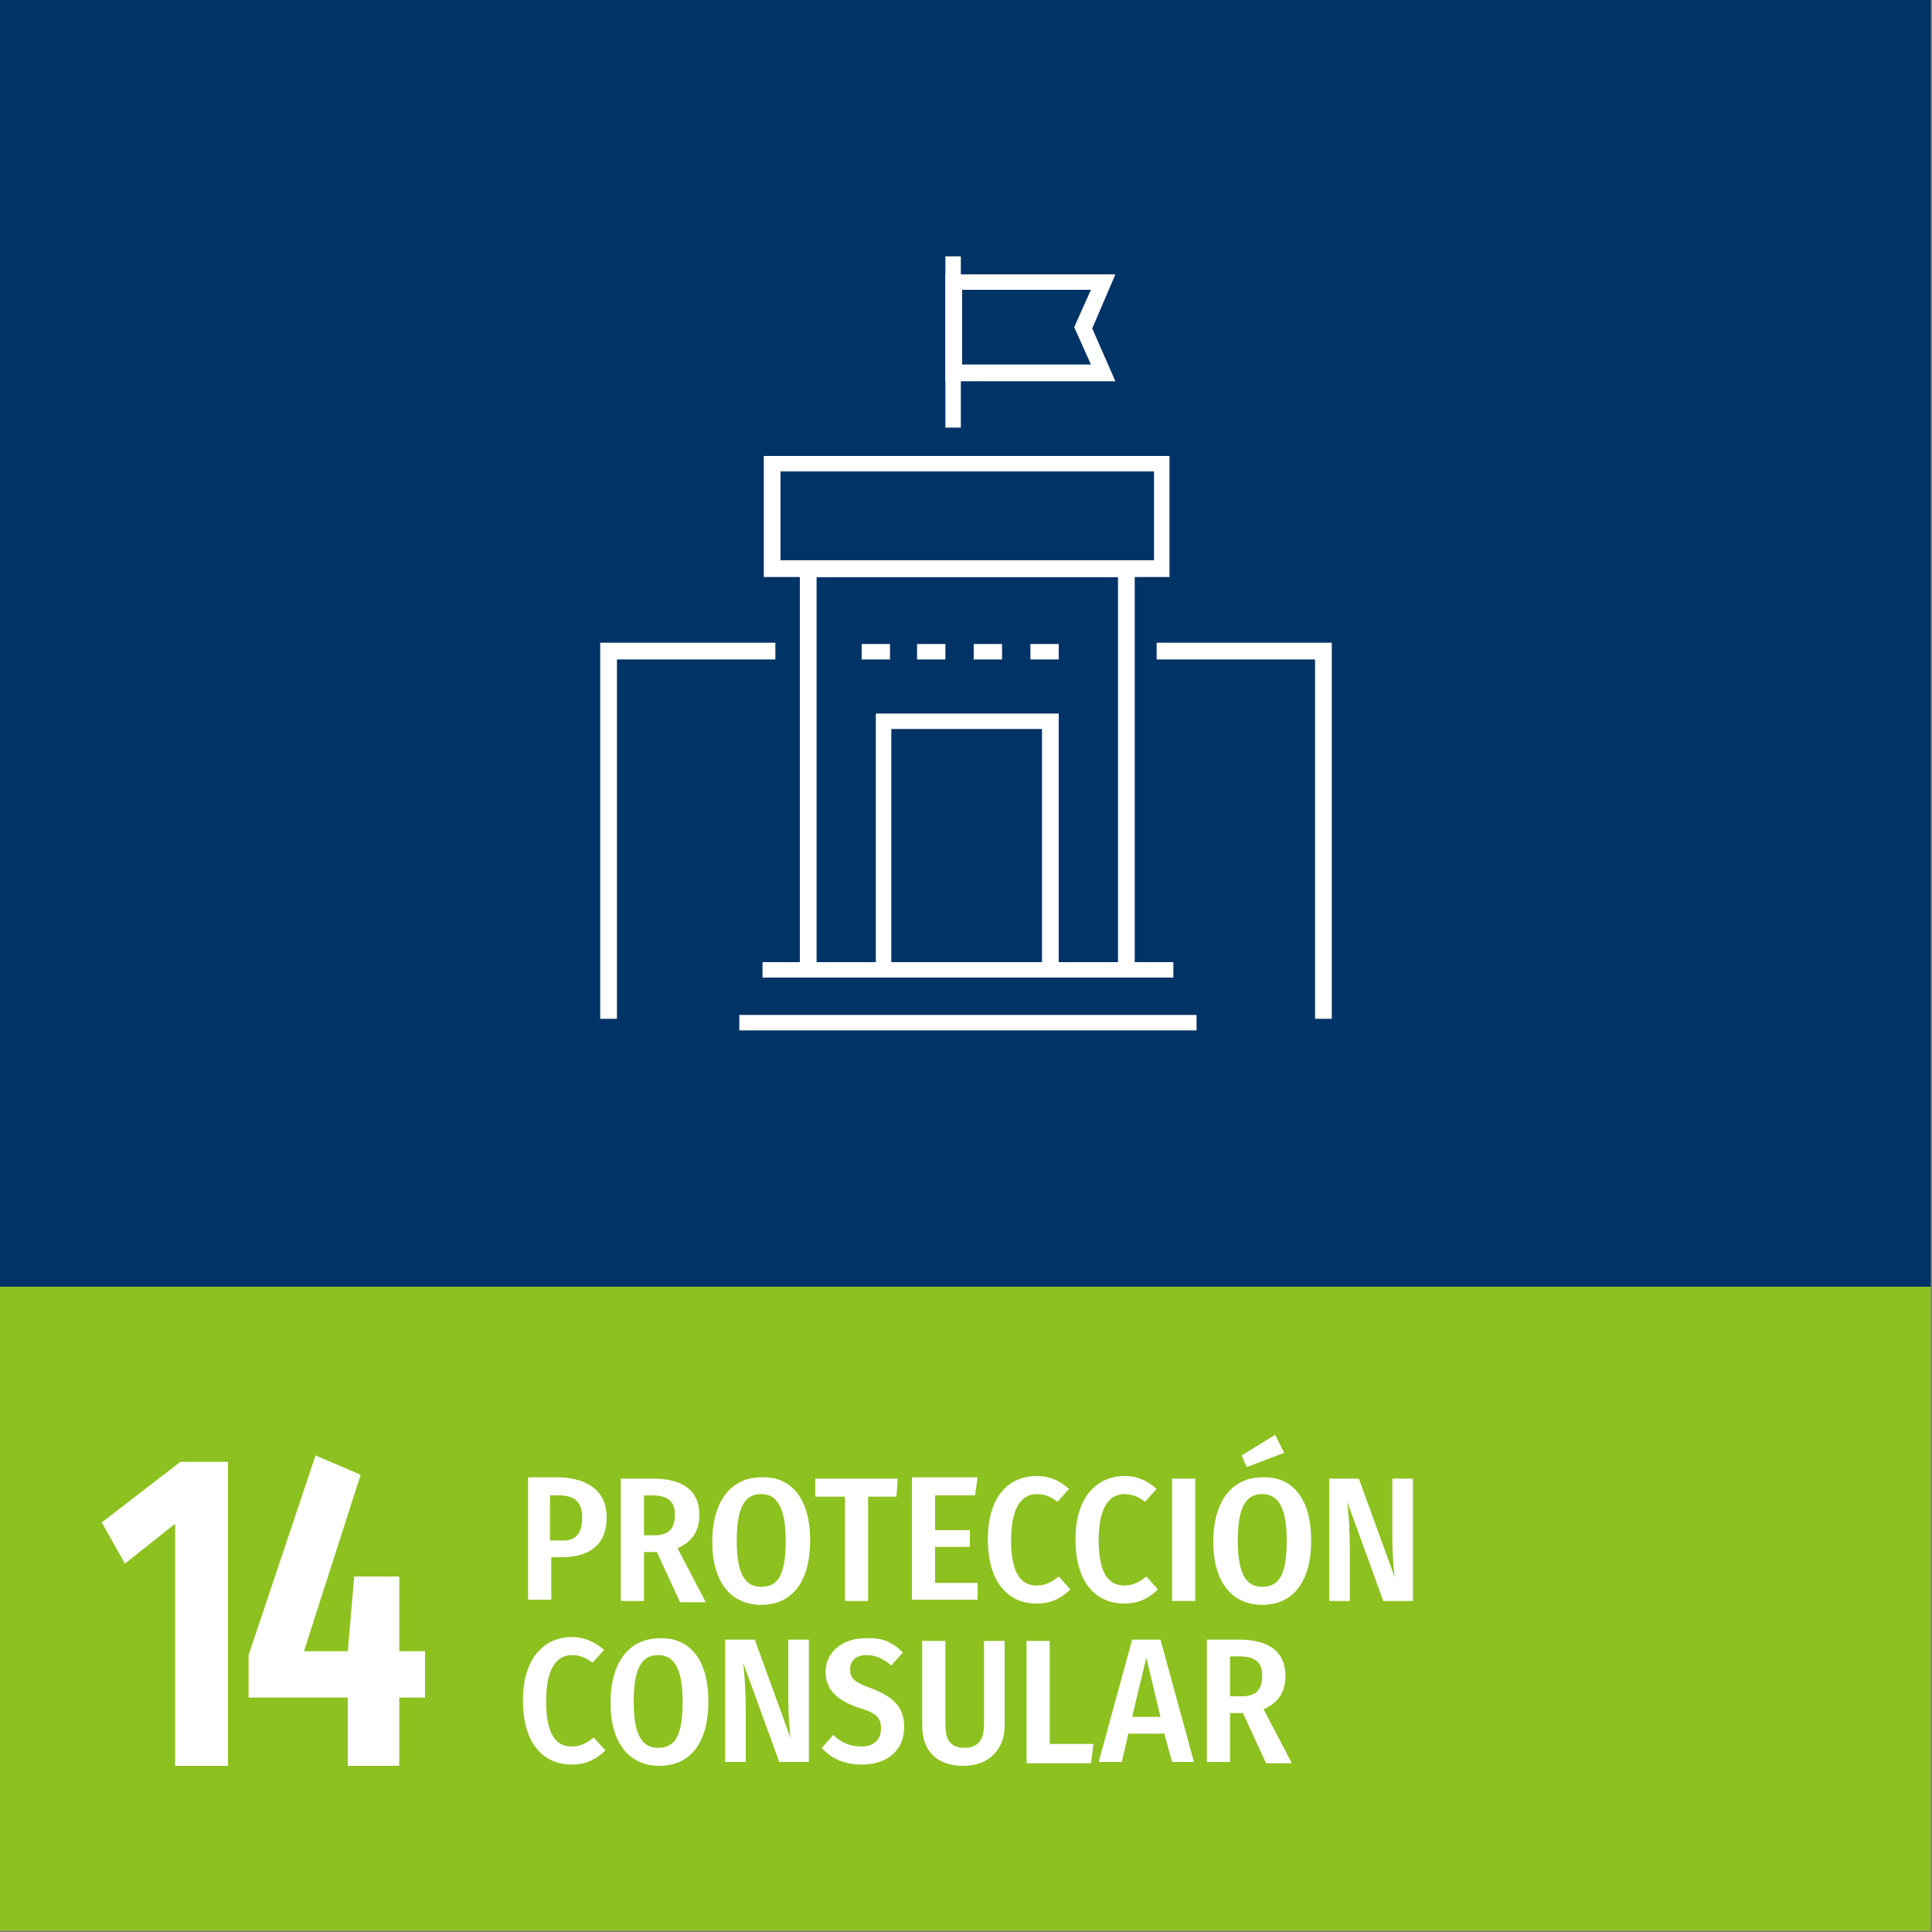 <?xml version="1.0" encoding="utf-8"?>
<!-- Generator: Adobe Illustrator 25.0.1, SVG Export Plug-In . SVG Version: 6.00 Build 0)  -->
<svg version="1.1" id="_x30_3_Negative_EN" xmlns="http://www.w3.org/2000/svg" xmlns:xlink="http://www.w3.org/1999/xlink" x="0px"
	 y="0px" viewBox="0 0 150 150" style="enable-background:new 0 0 150 150;" xml:space="preserve">
<rect x="0" y="0" width="150" height="150" fill="#808080" stroke="none"/>
<style type="text/css">
	.st0{fill:#003366;}
	.st1{fill:#8DC120;}
	.st2{fill:#FFFFFF;}
</style>
<g id="Elements_2_">
	<g id="Bckgd_5_">
		<rect id="Bckgd_3_" x="-0.1" y="-0.1" class="st0" width="150" height="100"/>
	</g>
	<g id="Color_2_">
		<rect id="GCM_x5F_Color_2_" x="-0.1" y="99.9" class="st1" width="150" height="50"/>
	</g>
	<g id="Number_2_">
		<g>
			<g>
				<path class="st2" d="M17.6,137.1h-4v-18.8l-3.9,3.1l-1.8-3.2l6.1-4.7h3.7V137.1z"/>
				<path class="st2" d="M33,131.8H31v5.3h-4l0-5.3h-7.7v-3.3l5.2-15.5l3.5,1.5l-4.4,13.7H27l0.5-5.8H31v5.8H33V131.8z"/>
			</g>
		</g>
	</g>
	<g id="Title_2_">
		<g>
			<g>
				<path class="st2" d="M47.1,117.8c0,2.2-1.4,3.1-3.5,3.1h-0.8v3.3h-1.8v-9.5h2.5C45.7,114.8,47.1,115.8,47.1,117.8z M45.2,117.8
					c0-1.2-0.6-1.7-1.8-1.7h-0.7v3.5h0.7C44.6,119.7,45.2,119.2,45.2,117.8z"/>
				<path class="st2" d="M51,120.5h-1v3.8h-1.8v-9.5h2.5c2.4,0,3.6,1,3.6,2.8c0,1.2-0.5,2.1-1.7,2.6l2.2,4.2h-2L51,120.5z
					 M50.8,119.2c1.1,0,1.6-0.5,1.6-1.6c0-1-0.5-1.5-1.8-1.5H50v3.1H50.8z"/>
				<path class="st2" d="M62.9,119.6c0,3.2-1.4,5-3.8,5c-2.3,0-3.8-1.7-3.8-4.9c0-3.2,1.5-5,3.8-5C61.4,114.6,62.9,116.3,62.9,119.6
					z M57.2,119.6c0,2.7,0.7,3.6,1.9,3.6c1.3,0,1.9-0.9,1.9-3.6c0-2.6-0.7-3.6-1.9-3.6C57.9,116,57.2,116.9,57.2,119.6z"/>
				<path class="st2" d="M69.6,116.2h-2.2v8.1h-1.8v-8.1h-2.3v-1.4h6.4L69.6,116.2z"/>
				<path class="st2" d="M75.7,116.1h-3.1v2.7h2.7v1.3h-2.7v2.8h3.3v1.3h-5.1v-9.5h5.1L75.7,116.1z"/>
				<path class="st2" d="M83,115.6l-0.9,1c-0.5-0.4-1-0.6-1.6-0.6c-1.1,0-2,0.9-2,3.6c0,2.6,0.8,3.5,2,3.5c0.7,0,1.2-0.3,1.7-0.7
					l0.9,1c-0.6,0.6-1.4,1.1-2.6,1.1c-2.2,0-3.8-1.6-3.8-5c0-3.3,1.6-4.9,3.8-4.9C81.6,114.6,82.3,115,83,115.6z"/>
				<path class="st2" d="M89.8,115.6l-0.9,1c-0.5-0.4-1-0.6-1.6-0.6c-1.1,0-2,0.9-2,3.6c0,2.6,0.8,3.5,2,3.5c0.7,0,1.2-0.3,1.7-0.7
					l0.9,1c-0.6,0.6-1.4,1.1-2.6,1.1c-2.2,0-3.8-1.6-3.8-5c0-3.3,1.7-4.9,3.8-4.9C88.4,114.6,89.1,115,89.8,115.6z"/>
				<path class="st2" d="M92.8,124.3H91v-9.5h1.8V124.3z"/>
				<path class="st2" d="M101.8,119.6c0,3.2-1.4,5-3.8,5c-2.3,0-3.8-1.7-3.8-4.9c0-3.2,1.5-5,3.8-5
					C100.3,114.6,101.8,116.3,101.8,119.6z M96.1,119.6c0,2.7,0.7,3.6,1.9,3.6c1.3,0,1.9-0.9,1.9-3.6c0-2.6-0.7-3.6-1.9-3.6
					C96.8,116,96.1,116.9,96.1,119.6z M99.7,112.8l-2.9,1.1l-0.4-0.9l2.6-1.6L99.7,112.8z"/>
				<path class="st2" d="M109.7,124.3h-2.3l-2.8-7.7c0.1,0.9,0.2,2,0.2,3.8v3.9h-1.6v-9.5h2.3l2.8,7.7c-0.1-0.5-0.2-1.9-0.2-3.2
					v-4.5h1.6V124.3z"/>
				<path class="st2" d="M46.9,128.1l-0.9,1c-0.5-0.4-1-0.6-1.6-0.6c-1.1,0-2,0.9-2,3.6c0,2.6,0.8,3.5,2,3.5c0.7,0,1.2-0.3,1.7-0.7
					l0.9,1c-0.6,0.6-1.4,1.1-2.6,1.1c-2.2,0-3.8-1.6-3.8-5c0-3.3,1.7-4.9,3.8-4.9C45.4,127.1,46.2,127.5,46.9,128.1z"/>
				<path class="st2" d="M55,132.1c0,3.2-1.4,5-3.8,5c-2.3,0-3.8-1.7-3.8-4.9c0-3.2,1.5-5,3.8-5C53.5,127.1,55,128.8,55,132.1z
					 M49.2,132.1c0,2.7,0.7,3.6,1.9,3.6c1.3,0,1.9-0.9,1.9-3.6c0-2.6-0.7-3.6-1.9-3.6C49.9,128.5,49.2,129.4,49.2,132.1z"/>
				<path class="st2" d="M62.8,136.8h-2.3l-2.8-7.7c0.1,0.9,0.2,2,0.2,3.8v3.9h-1.6v-9.5h2.3l2.8,7.7c-0.1-0.5-0.2-1.9-0.2-3.2v-4.5
					h1.6V136.8z"/>
				<path class="st2" d="M70.1,128.3l-0.9,1c-0.6-0.5-1.2-0.8-1.9-0.8c-0.8,0-1.3,0.4-1.3,1.1c0,0.7,0.3,1,1.7,1.5
					c1.5,0.6,2.5,1.3,2.5,3c0,1.7-1.2,2.9-3.3,2.9c-1.4,0-2.4-0.5-3.1-1.3l0.9-1c0.6,0.6,1.3,0.9,2.2,0.9c0.9,0,1.5-0.5,1.5-1.4
					c0-0.8-0.3-1.2-1.7-1.6c-1.8-0.6-2.6-1.5-2.6-2.8c0-1.5,1.3-2.6,3-2.6C68.5,127.1,69.3,127.5,70.1,128.3z"/>
				<path class="st2" d="M78,134c0,1.7-1.1,3.1-3.2,3.1c-2.2,0-3.2-1.3-3.2-3.1v-6.6h1.8v6.5c0,1.2,0.4,1.8,1.5,1.8
					c1,0,1.5-0.6,1.5-1.8v-6.5H78V134z"/>
				<path class="st2" d="M81.5,135.4h3.4l-0.2,1.5h-5v-9.5h1.8V135.4z"/>
				<path class="st2" d="M90.4,134.6h-2.8l-0.5,2.2h-1.8l2.6-9.5h2.2l2.6,9.5H91L90.4,134.6z M90.1,133.3l-1.1-4.6l-1.1,4.6H90.1z"
					/>
				<path class="st2" d="M96.5,133h-1v3.8h-1.8v-9.5h2.5c2.4,0,3.6,1,3.6,2.8c0,1.2-0.5,2.1-1.7,2.6l2.2,4.2h-2L96.5,133z
					 M96.4,131.7c1.1,0,1.6-0.5,1.6-1.6c0-1-0.5-1.5-1.8-1.5h-0.7v3.1H96.4z"/>
			</g>
		</g>
	</g>
</g>
<g id="Icon_2_">
	<g>
		<path class="st2" d="M82.2,51.2H80v-1.2h2.2V51.2z M77.8,51.2h-2.2v-1.2h2.2V51.2z M73.4,51.2h-2.2v-1.2h2.2V51.2z M69.1,51.2
			h-2.2v-1.2h2.2V51.2z"/>
		<g>
			<rect x="73.4" y="19.9" class="st2" width="1.2" height="13.3"/>
			<path class="st2" d="M86.6,29.6H73.4v-8.3h13.2l-1.8,4.2L86.6,29.6z M74.7,28.3h10l-1.3-2.9l1.3-2.9h-10V28.3z"/>
		</g>
		<g>
			<rect x="59.2" y="74.7" class="st2" width="31.9" height="1.2"/>
			<g>
				<polygon class="st2" points="88.1,75.1 86.8,75.1 86.8,44.8 63.4,44.8 63.4,75.1 62.1,75.1 62.1,43.5 88.1,43.5 				"/>
				<path class="st2" d="M90.9,44.8H59.3v-9.4h31.5V44.8z M60.6,43.5h29v-6.9h-29V43.5z"/>
				<polygon class="st2" points="82.2,74.8 80.9,74.8 80.9,56.6 69.2,56.6 69.2,74.8 68,74.8 68,55.4 82.2,55.4 				"/>
				<rect x="57.4" y="78.8" class="st2" width="35.5" height="1.2"/>
			</g>
			<g>
				<polygon class="st2" points="47.9,79.1 46.6,79.1 46.6,49.9 60.2,49.9 60.2,51.2 47.9,51.2 				"/>
				<polygon class="st2" points="103.4,79.1 102.1,79.1 102.1,51.2 89.8,51.2 89.8,49.9 103.4,49.9 				"/>
			</g>
		</g>
	</g>
</g>
</svg>
